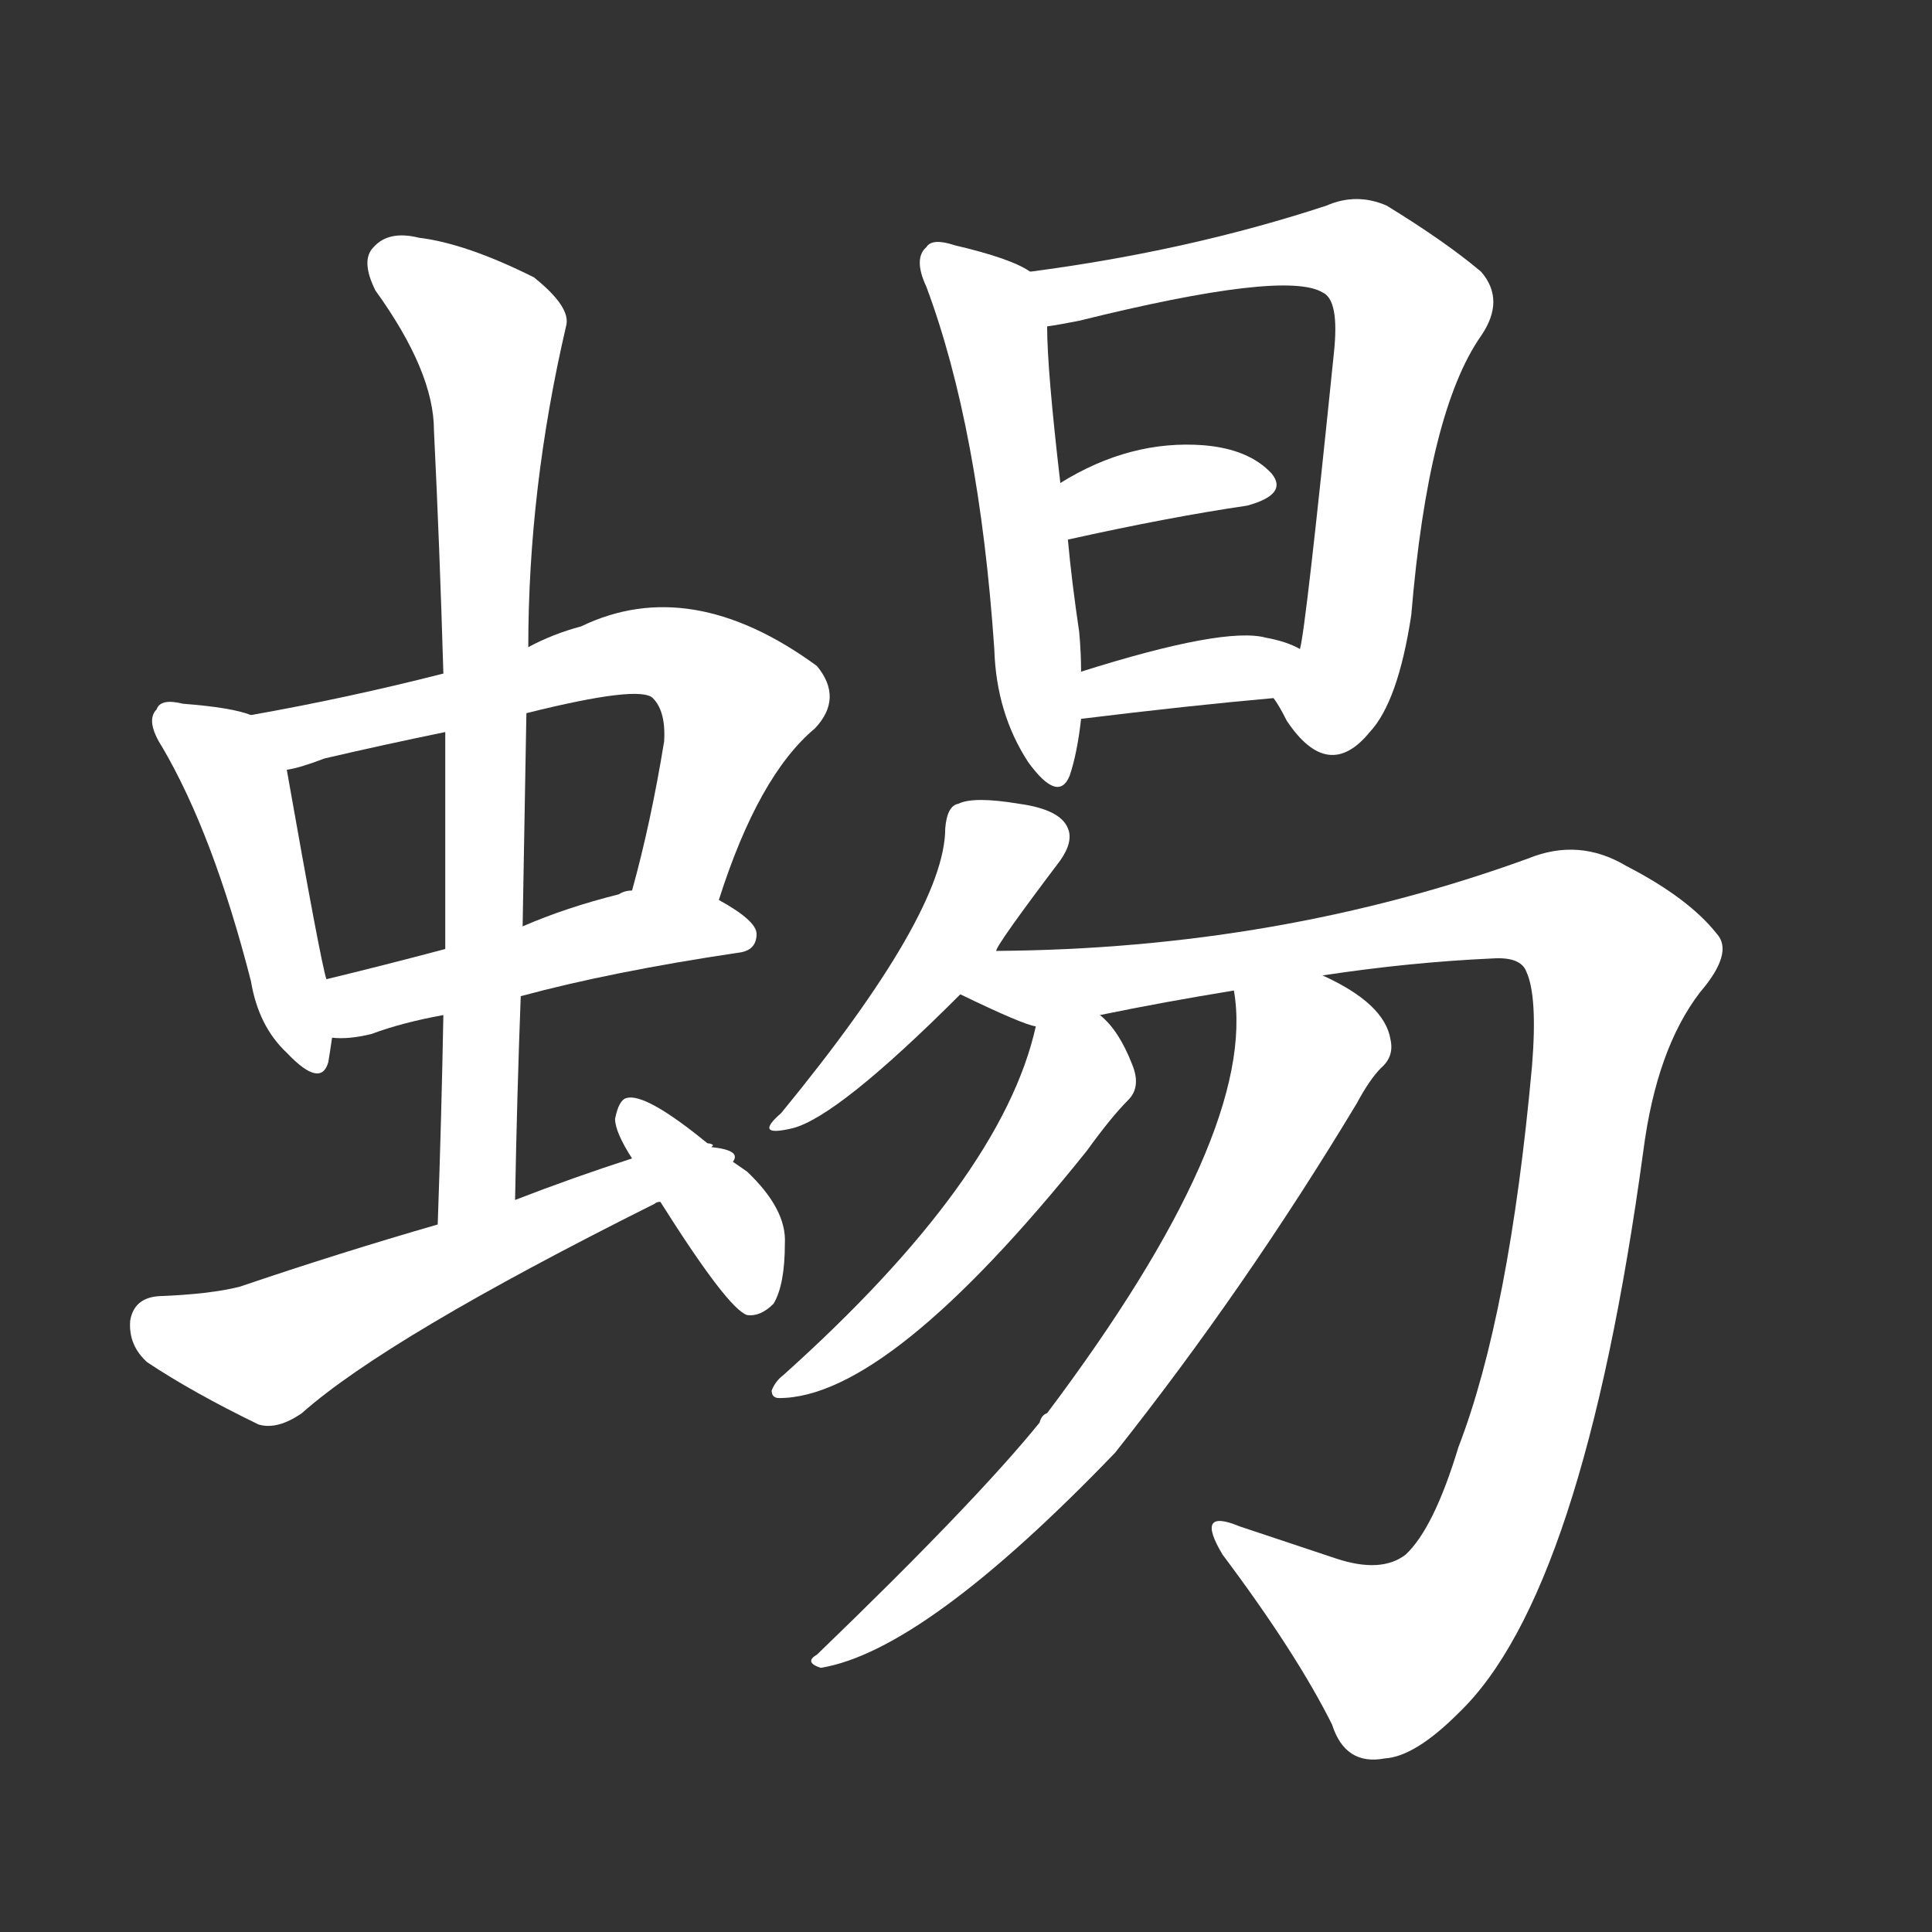 <svg version="1.1" viewBox="0 0 1024 1024" xmlns="http://www.w3.org/2000/svg">
  <rect x="0" y="0" width="1024" height="1024" fill="#333333" stroke="none"/>
  <g transform="scale(1, -1) translate(0, -900)">
    <style type="text/css">
        .stroke1 {fill: #FFFFFF;}
        .stroke2 {fill: #FFFFFF;}
        .stroke3 {fill: #FFFFFF;}
        .stroke4 {fill: #FFFFFF;}
        .stroke5 {fill: #FFFFFF;}
        .stroke6 {fill: #FFFFFF;}
        .stroke7 {fill: #FFFFFF;}
        .stroke8 {fill: #FFFFFF;}
        .stroke9 {fill: #FFFFFF;}
        .stroke10 {fill: #FFFFFF;}
        .stroke11 {fill: #FFFFFF;}
        .stroke12 {fill: #FFFFFF;}
        .stroke13 {fill: #FFFFFF;}
        .stroke14 {fill: #FFFFFF;}
        .stroke15 {fill: #FFFFFF;}
        .stroke16 {fill: #FFFFFF;}
        .stroke17 {fill: #FFFFFF;}
        .stroke18 {fill: #FFFFFF;}
        .stroke19 {fill: #FFFFFF;}
        .stroke20 {fill: #FFFFFF;}
        text {
            font-family: Helvetica;
            font-size: 50px;
            fill: #FFFFFF;}
            paint-order: stroke;
            stroke: #000000;
            stroke-width: 4px;
            stroke-linecap: butt;
            stroke-linejoin: miter;
            font-weight: 800;
        }
    </style>

    <path d="M 133 521 Q 123 525 97 527 Q 85 530 83 524 Q 77 518 86 504 Q 113 458 133 380 Q 137 356 152 342 Q 170 323 174 337 Q 175 343 176 350 L 173 381 Q 170 390 152 492 C 148 517 148 517 133 521 Z" class="stroke1"/>
    <path d="M 381 423 Q 402 489 432 514 Q 447 530 433 547 Q 366 596 308 568 Q 293 564 280 557 L 235 543 Q 184 530 133 521 C 103 516 123 484 152 492 Q 159 493 172 498 Q 202 505 236 512 L 279 522 Q 339 537 346 530 Q 353 523 352 507 Q 345 464 335 428 C 327 399 371 395 381 423 Z" class="stroke2"/>
    <path d="M 276 372 Q 324 385 391 395 Q 401 396 401 405 Q 401 412 381 423 L 335 428 Q 331 428 328 426 Q 300 419 277 409 L 236 397 Q 202 388 173 381 C 144 374 146 351 176 350 Q 185 349 197 352 Q 213 358 235 362 L 276 372 Z" class="stroke3"/>
    <path d="M 273 264 Q 274 319 276 372 L 277 409 Q 278 467 279 522 L 280 557 Q 280 641 300 727 Q 303 737 283 753 Q 247 771 222 774 Q 206 778 198 769 Q 191 762 199 746 Q 230 703 230 672 Q 233 611 235 543 L 236 512 Q 236 457 236 397 L 235 362 Q 234 308 232 251 C 231 221 272 234 273 264 Z" class="stroke4"/>
    <path d="M 377 292 L 378 293 Q 377 294 375 294 L 335 286 Q 304 276 273 264 L 232 251 Q 180 236 127 218 Q 111 214 84 213 Q 71 212 69 200 Q 68 187 78 178 Q 102 162 137 145 Q 147 142 160 151 Q 205 191 347 262 Q 348 263 350 263 C 377 275 407 289 377 292 Z" class="stroke5"/>
    <path d="M 350 263 Q 386 206 396 203 Q 403 202 410 209 Q 416 219 416 241 Q 417 259 396 279 Q 386 286 377 292 L 375 294 Q 342 321 332 318 Q 328 317 326 307 Q 326 300 335 286 L 350 263 Z" class="stroke6"/>
    <path d="M 546 756 Q 536 763 506 770 Q 494 774 491 769 Q 484 763 491 748 Q 519 673 527 556 Q 528 522 545 496 Q 561 474 567 489 Q 571 501 573 519 L 573 544 Q 573 554 572 565 Q 568 592 566 614 L 562 644 Q 555 704 555 727 C 554 752 554 752 546 756 Z" class="stroke7"/>
    <path d="M 675 530 Q 678 526 682 518 Q 704 485 726 512 Q 741 528 748 574 Q 757 682 785 722 Q 798 741 785 756 Q 766 772 735 791 Q 719 798 703 791 Q 630 767 546 756 C 516 752 525 722 555 727 Q 562 728 572 730 Q 681 757 701 745 Q 710 741 707 713 Q 692 566 689 556 C 684 526 667 543 675 530 Z" class="stroke8"/>
    <path d="M 566 614 Q 620 626 661 632 Q 683 638 674 649 Q 662 662 638 664 Q 599 667 562 644 C 536 628 537 608 566 614 Z" class="stroke9"/>
    <path d="M 573 519 Q 630 526 675 530 C 705 533 716 543 689 556 Q 682 560 671 562 Q 649 568 573 544 C 544 535 543 515 573 519 Z" class="stroke10"/>
    <path d="M 528 396 Q 528 399 562 444 Q 569 454 566 461 Q 562 471 540 474 Q 516 478 508 474 Q 502 473 501 461 Q 501 416 414 310 Q 399 297 420 302 Q 444 308 509 373 L 528 396 Z" class="stroke11"/>
    <path d="M 701 383 Q 747 390 791 392 Q 806 393 809 385 Q 815 372 812 335 Q 800 203 773 133 Q 760 90 745 76 Q 732 66 708 74 Q 681 83 657 91 Q 633 101 648 76 Q 687 24 706 -14 Q 713 -36 734 -32 Q 750 -31 773 -8 Q 839 55 871 290 Q 878 344 901 374 Q 919 395 910 405 Q 895 424 862 441 Q 837 456 810 445 Q 678 397 528 396 C 498 395 482 386 509 373 Q 542 357 549 356 L 583 362 Q 617 369 654 375 L 701 383 Z" class="stroke12"/>
    <path d="M 549 356 Q 531 275 415 171 Q 411 168 409 163 Q 409 159 413 159 Q 471 159 576 290 Q 589 308 598 317 Q 605 324 600 336 Q 593 354 583 362 C 562 383 556 385 549 356 Z" class="stroke13"/>
    <path d="M 654 375 Q 667 300 555 151 Q 552 150 551 146 Q 517 104 433 23 Q 426 19 435 16 Q 490 25 591 130 Q 660 217 719 315 Q 726 328 732 334 Q 739 340 737 349 Q 734 368 701 383 C 674 397 651 405 654 375 Z" class="stroke14"/>
</g></svg>